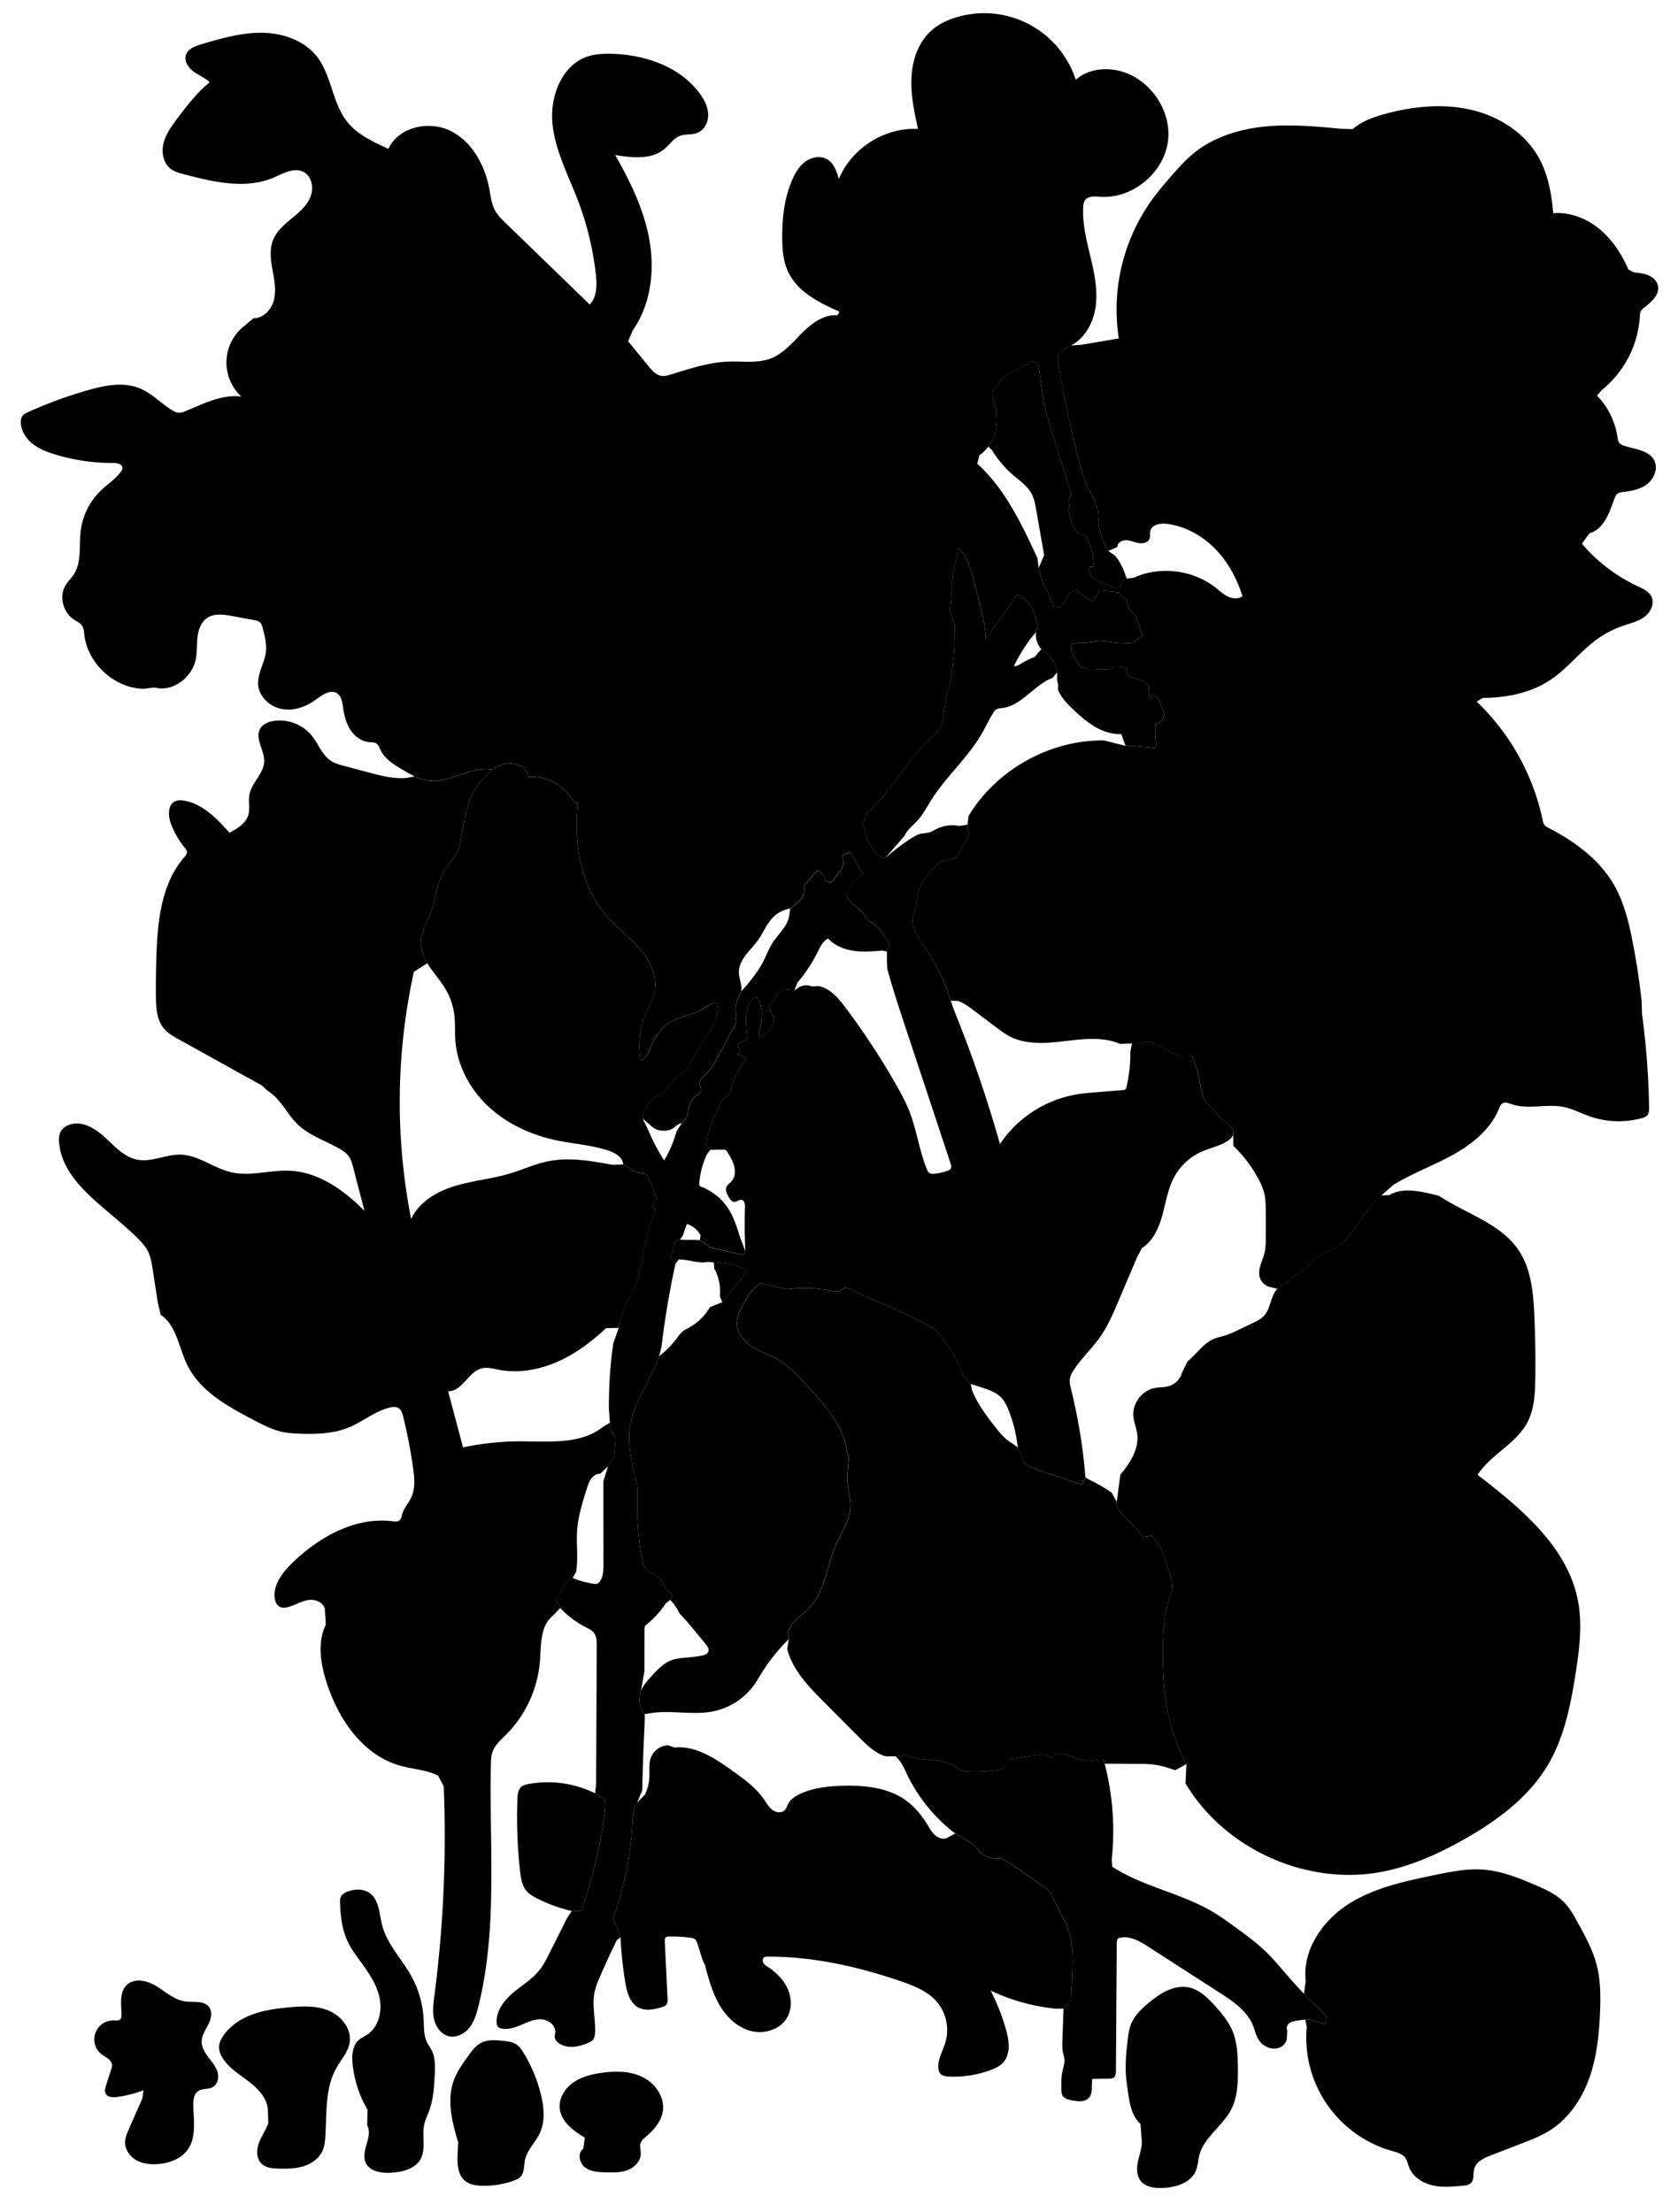 
<svg xmlns="http://www.w3.org/2000/svg" viewBox="0 0 2114 2787" id="illustration" preserveAspectRatio="xMidYMid meet">
    <title>Strychanceæ</title>
    <path data-name="1" data-official="Strychnos Tieute" data-plain="Poisonous Strychnos" data-loc="Java" d="M1325.25,2388.85c-.39-4.36-4.31-7.43-7.9-9.95l-25.84-18.16c-8.52-6-17-12-26.16-17a15,15,0,0,0-3.55-1.57,21,21,0,0,0-5.5-.28c-8.54.07-17.2-3.32-22.9-9.69-1.64-1.82-3-3.87-4.67-5.68-4.06-4.48-9.52-7.39-14.87-10.21l-10.47-6.1a207.53,207.53,0,0,1-64.26-82.24l-4.68-8.31-6-6.68,12.35-1.74c10.56,5.07,22.65,5.43,34.31,6.52s23.94,3.34,32.66,11.15l4.72,2.75a199,199,0,0,0,50.88-2.47c.77-.13,1.76-.55,1.66-1.33l6.25-10.87q19.59-4,39.47-6.3c3.17-.37,6.68-.63,9.27,1.23,1.38,1,2.56,2.58,4.26,2.62l6.23-4.69c13.6-3.05,26.3,9.35,40.24,9.11,6.9-.12,14-3.35,20.46-1l.51,4.4a337.29,337.29,0,0,1,8.84,120.52l.66,9.13c38.94,25.32,86.92,33.32,126.86,57,10,5.95,19.46,12.84,28.88,19.72,13.17,9.62,26.38,19.28,38.09,30.64,9.9,9.6,18.63,20.33,27.69,30.74q19.53,22.44,41.11,43c4.05,3.84,8.52,9,6.8,14.27a4.25,4.25,0,0,1-.76,1.46c-2.11,2.54-6.09.43-9-1.14-8.08-4.36-17.92-3.08-27-1.68-3.27.51-6.68,1.07-9.37,3s-4.35,5.73-2.83,8.67l-.44,10.29c-.37,5.29-4.26,10-9.17,12a20.1,20.1,0,0,1-15.48-.6,24.82,24.82,0,0,1-10.86-9.21c-3.51-5.42-4.76-12-7.17-18-7.47-18.6-25.3-30.6-42.14-41.46q-44.68-28.78-89.35-57.59c-10.81-7-23.09-14.23-35.69-11.65a6.11,6.11,0,0,0-2.74,1.1c-1.56,1.3-1.7,3.6-1.71,5.63L1405.88,2609c0,3.32-.34,7.21-3.14,9-1.57,1-3.54,1.07-5.41,1.09l-21.13.27c-1.6,7.93,1.12,17.28-4.07,23.47s-15.07,5.08-23.08,3.31c-3.7-.82-7.75-1.86-9.94-5-1.78-2.52-1.89-5.8-1.95-8.88-.12-7.55-.23-15.18,1.37-22.56,1-4.76,2.77-9.47,2.51-14.32-.19-3.49-1.41-6.82-2.06-10.24a62.7,62.7,0,0,1-.53-13.7l1.38-40.66,9.65-10.89,1.24-26.25c1.21-25.51,2.09-52.52-10.25-74.87Zm81.65-496.65c-1,6.9,4.18,13,9,18q10.08,10.55,20.17,21.07c1.52,1.59,3.11,3.32,3.42,5.49l11.55-1.72a52.49,52.49,0,0,1,13.74,21.54l3.22,7.65,7.35,25.72a32.26,32.26,0,0,1,1.64,8.66c0,3.93-1.41,7.69-2.66,11.42-8.18,24.42-9.67,50.56-9.45,76.31.38,47,6.68,95.4,29.87,136.32l-1.21,24.39c49.06,82.61,152.18,129.26,246.62,111.57,37.21-7,72.24-22.78,105.15-41.48,40.85-23.22,80.11-52.2,104.28-92.49,21.05-35.09,29.21-76.25,35.52-116.67,4.74-30.33,8.62-61.44,2.74-91.57-13.24-67.77-71.69-115.93-126.33-158.14,16.54-25.53,48.22-38.94,62.55-65.77,9-16.84,9.87-36.7,10.14-55.79q.58-39.91-1.24-79.83c-1.29-28.39-4-58.21-19.89-81.76-22.88-33.86-66.28-45.78-100.27-68.45l-14.48-3.52c-16-3.3-33.85-5.8-47.93,2.59l-10.21.47c-24.28,19-33.77,54.29-61.34,68.08-5.78,2.89-12.13,4.67-17.49,8.27-5,3.33-8.82,8-13.14,12.17a73.34,73.34,0,0,1-18.34,12.84l-9.15,9.34a22.7,22.7,0,0,0-11.53,6.77c-8.64,9.47-8.13,24.82-16.83,34.23-3.83,4.14-9,6.67-14.12,9.1l-19.29,9.25a111.73,111.73,0,0,1-15.51,6.49c-4.48,1.36-9.13,2.17-13.48,3.91-13.82,5.53-22.23,19.38-33.88,28.65l-7.06,14.39a24.29,24.29,0,0,1-15.64,16.53c-6.12,2-12.78,1.46-19.09,2.75-15.73,3.21-27.75,19.21-26.48,35.2.61,7.64,3.83,14.84,4.84,22.43,2.54,18.92-8.76,36.84-21.19,51.33ZM992,1624.46a162.34,162.34,0,0,1,55.39,2,22.25,22.25,0,0,0,7,.76c3.15-.35,5.94-2.11,8.61-3.82l3.36-1.78c16.26,9.6,34.09,16.14,51.46,23.55a537.41,537.41,0,0,1,56.35,28l6,3.87a241.9,241.9,0,0,1,27.83,42.86c2,3.85,3.85,7.85,4.32,12.15l10.59,11.66,13.43,4.35c9.08,2.94,18.56,6.13,25.13,13,4.35,4.57,7.08,10.44,9.4,16.31a174.09,174.09,0,0,1,11.35,46.59l5.93,13.21c.38,3.78,2.94,7.06,6,9.24s6.77,3.41,10.37,4.62l58.22,19.53,4.72-9.23a697.53,697.53,0,0,0-18.14-111.23c-1.05-4.22-2.14-8.56-1.47-12.86.59-3.83,2.54-7.31,4.63-10.58,10-15.55,23.94-28.21,34.42-43.44,9-13.1,15.32-27.85,21.56-42.5l24.12-56.65,6.08-11.46c14-8.94,21.23-25.28,25.65-41.25s6.84-32.73,14.51-47.41a73.51,73.51,0,0,1,34.55-32.64c11-5,23.21-7.22,33.3-13.78,3-2,6-4.59,6.85-8.13,1.43-6.11-4-11.58-9.2-15.09l-7.13-6c-4.66-8.23-13.6-13.25-18.71-21.22-5-7.75-5.75-17.34-7.41-26.4a125,125,0,0,0-9.85-30.68,35.24,35.24,0,0,1-15.43.24l-9.85-3.42a105.67,105.67,0,0,0-22.06-11.87c-3.36-1.33-6.89-2.49-10.5-2.43-5.82.1-11.55,3.37-17.22,2l-2.09,10.76a189,189,0,0,1-5.12,45.19,4.17,4.17,0,0,1-1,2.11,4.23,4.23,0,0,1-2.66.85l-34.42,2.82c-8.54.7-17.1,1.4-25.54,2.86a145.73,145.73,0,0,0-95.53,62.4,1614.1,1614.1,0,0,0-58.07-169.14l-4-11.59A239.53,239.53,0,0,0,1166,1195c-8.46-12.23-18.6-25.74-15.81-40.35.69-3.66,2.19-7.12,3.14-10.73,1.4-5.38,1.55-11,2.73-16.46,3.63-16.76,16.41-29.79,28.63-41.83l19.51-4.54a270.49,270.49,0,0,0,16.14-28.22c.66-1.34,1.31-2.93.63-4.26a17.7,17.7,0,0,0-1.41-1.75c-1.5-2.16-.14-5.15-.67-7.73l-10.39,1.53a45.16,45.16,0,0,0-28.85,3.91c-3,1.5-5.82,3.34-9,4.27-3.41,1-7,.87-10.52,1.65-4.39,1-8.35,3.35-12.14,5.78a250.6,250.6,0,0,0-32.6,24.87l-8-2.3a2.06,2.06,0,0,1-1.47-.94c-6.06-7.16-11.52-15.05-14.31-24-1.64-5.26-2.33-10.81-4.36-15.94l4.28-12.75c29.84-25.74,47.95-62.61,76.07-90.22,7.4-7.26,15.76-14.3,19.23-24.07,1.88-5.34,2.14-11.08,2.82-16.7,1.42-11.63,4.69-22.94,7.11-34.4,5-23.83,6.37-48.32,6-72.68l-6-16.53,2.71-33.07c.44-5.44.89-10.89,1.77-16.27,1.67-10.11,4.87-20,5.93-30.15l5,3.8c8.61,12.78,12.57,28.05,16.38,43l4.56,17.83c4.17,16.35,8.37,32.85,9,49.71L1275.41,758l5.27-8c.77-.92,2.26-.5,3.32,0,6.83,3.55,12.2,9.54,15.86,16.31s5.71,14.29,7,21.88l-1.59,8.3a27.1,27.1,0,0,0,6.62,21.36c3.41,3.79,7.84,6.54,11.39,10.22a30.63,30.63,0,0,1,8.41,19.14c.31,5-.59,10.32,1.47,14.91l-.28,7c4.44,10.47,12.71,18.79,21,26.54s16.8,15.09,26.59,20.64,20.93,9.16,32.16,8.6l5.31,14.85a85.23,85.23,0,0,1,14.8.6l22.3,2.2,1.34-2.86-1.05-19.86.14-7.65a11.88,11.88,0,0,0,11-11.62A20.46,20.46,0,0,0,1465,894a97.33,97.33,0,0,0-8.67-17.91l-5.8,5.69a31.58,31.58,0,0,1-3.4-14.14,9.86,9.86,0,0,0-.47-3.91,7.53,7.53,0,0,0-2.84-3,34.21,34.21,0,0,0-9.14-4.48c-3.74-1.18-7.75-1.74-11.07-3.82s-5.75-6.39-4.09-9.94a23.62,23.62,0,0,0-14.68-2.62l-7.3,3.92q-13.07-.63-26.15-.76l-9-2.17a27.08,27.08,0,0,1-4.78-6.15l-4.24-6.7a20.64,20.64,0,0,1-2.85-5.76c-.85-3.4,0-7.26-1.78-10.27l8.16-1.9c3.46-.75,7-.34,10.58-.49,7.13-.29,14.2-2.84,21.25-1.74l8.62.73a151.15,151.15,0,0,0,25.32,1.8,13.39,13.39,0,0,0,4-.47c2.24-.74,4-2.53,5.79-4a25.37,25.37,0,0,1,7.27-4.11l-2.41-5.11a92.29,92.29,0,0,0-6.62-20.84l-7.79-7.81-3-9.95a8.49,8.49,0,0,0-1.33-3c-1.78-2.23-5.49-2.4-6.87-4.9-.54-1-.64-2.19-1.4-3a4.78,4.78,0,0,0-3-1.08l-5.63-.58c-4.47-.46-8.94-.93-13.41-1.35a6,6,0,0,0-2.92.22c-3.1,1.32-2.14,6.44-4.74,8.58l-5.18,4.65a86.21,86.21,0,0,1-18-12.71,6,6,0,0,0-2.4-1.59,4.66,4.66,0,0,0-2.92.44c-8.45,3.75-9.42,16.14-17.15,21.22l-8.28-1a141.12,141.12,0,0,0-6.29-17.26c-1.3-2.77-2.77-5.45-4.1-8.2a94.66,94.66,0,0,1-7.78-23.15L1307,703.26c-19.92-43-40.71-87.2-75.79-119l2.71-10.63c9.81-6.82,16.69-17.47,19.78-29s2.52-23.91-.71-35.41c-1.69-6-4-12.64-1-18.07,1.77-3.19,5.2-5.41,6.24-8.91l6-6.08a138.29,138.29,0,0,1,29.84-16.76l5.17-3.8c2.58-1.11,5.67.41,7.27,2.71s2,5.18,2.46,7.95l2.9,19.48c1.41,9.43,2.81,18.86,4.89,28.17,2.36,10.55,5.57,20.89,8.78,31.21q11.52,37.08,23.05,74.14a9.63,9.63,0,0,1,.64,3.88c-.17,1.53-1,2.87-1.61,4.29a11.16,11.16,0,0,0,.08,8.29l-.92,7.47a55.25,55.25,0,0,0,5,19.59c2.16,4.65,5.45,9.36,10.43,10.62,1.64.42,3.41.45,4.88,1.28,2.08,1.18,3,3.63,3.79,5.89,3.73,10.84,7.51,22.05,6.68,33.49l-4.55.38c-1.82,4.24,0,9.34,3.24,12.64s7.58,5.21,11.82,7l10.05,4.31c3.28,1.4,6.8,2.84,10.31,2.22a5,5,0,0,0,2.25-.93c1.09-.9,1.47-2.38,2-3.69a13.05,13.05,0,0,1,6.79-6.9l-2.2-6.21a77.72,77.72,0,0,0-12.22-22.62l-8.72-6a89,89,0,0,1-12.27-36.66c-.68-6.51-.64-13.13-2.14-19.5l-7.44-17.5c-2.78-2.67-4.32-6.36-5.69-10-8-21-13-43.09-17.95-65L1344.4,517c-.89-4-1.79-7.92-2.65-11.89q-5-23.16-8.41-46.63c-.8-5.55-1.19-12.09,3-15.83l12.69-7.2c18.57-9.45,29.16-30.35,31.54-51.05s-2.17-41.53-7-61.8-10-40.85-8.91-61.66c.16-3,.5-6.09,2.19-8.55,3.89-5.65,12.22-4.92,19.07-4.44,40.68,2.85,80.62-30.08,85.57-70.56s-25.87-82.07-66-89.1c-17.58-3.08-37,.31-50.2,12.32a121.27,121.27,0,0,0-149.36-79.13c-12.25,3.57-24.11,9.21-33.48,17.88-15.93,14.75-23.21,37-24.2,58.68s3.64,43.19,8.24,64.4c-41.84-2.16-83.67,24.28-99.66,63-2.71-9.28-6-19.38-14.24-24.46s-19.55-3.31-27.52,2.31-13.14,14.39-17,23.34c-9.94,22.9-12.81,48.3-12.63,73.27.1,14.41,1.26,29.19,7.32,42.26,11.79,25.47,39.19,39.27,64.88,50.57l-2.51,4.49c-17.07-1.33-32.41,10.05-44.51,22.15s-23.49,26-39.44,32.22c-16.69,6.49-35.33,3.37-53.23,4-25.16.83-49.37,9.14-73.46,16.44-3.43,1-7,2.07-10.52,1.69-7-.74-12.28-6.64-16.77-12.12l-25.86-31.62,6-14.11c22.41-32,27.55-73.76,21-112.26S794.34,229.24,775,195.32c21.4,3.49,45.87,6.19,62.39-7.84,6.39-5.42,11.19-13.13,19-16.17,7-2.74,15.16-1.12,22.16-3.88,9-3.54,14-13.83,13.64-23.46s-5.06-18.62-10.79-26.37c-25-33.87-69.21-48.84-111.31-49.83-10-.24-20.11.23-29.58,3.34-32.65,10.74-47.82,50.16-44.53,84.37S716,220.86,728.26,253a378.59,378.59,0,0,1,22.34,92.2c1.51,13.45,1.73,28.71-7.56,38.56L637.61,281.6c-5.31-5.14-10.71-10.4-14.18-16.93-4.33-8.17-5.29-17.62-7-26.7-5.58-29.83-21.6-59.48-48.75-73s-65.75-5.05-78.34,22.55c-19.31-8.71-39.4-18-52.43-34.73C418.43,129,417.77,95,399.25,71.3c-16-20.51-43.23-29.73-69.27-30s-51.46,7.13-76.42,14.52c-7.84,2.33-16.79,5.68-19.3,13.47s3,16,9.56,20.8,14.49,7.84,20.37,13.49c-16,13.17-28.85,29.69-41.25,46.3-7.09,9.5-14.24,19.41-17,30.94s-.12,25.17,9.42,32.2c4.63,3.4,10.33,4.94,15.88,6.4,37.33,9.85,78,19.5,113.5,4.34,12-5.14,25.42-13.1,37.2-7.37,10.87,5.29,13.68,20.43,9.19,31.67S377,267.45,367.63,275.15s-19,15.88-23.54,27.1c-4.73,11.75-3.06,25-.84,37.46s4.92,25.31,2,37.64-13.27,24-25.92,23.6L303.93,414a58.43,58.43,0,0,0,.13,85.7c-24.09-3.08-47.2,8.7-69.6,18.07-3,1.24-6.09,2.47-9.31,2.28s-6.25-1.82-9-3.56c-13.8-8.69-25.31-21.2-40.42-27.34-20.28-8.25-43.31-3.65-64.37,2.32a545,545,0,0,0-75.95,27.77c-2.81,1.28-5.76,2.69-7.46,5.27a13,13,0,0,0-1.74,7.3c.09,10.6,6.3,20.45,14.54,27.11s18.36,10.54,28.49,13.65a243.49,243.49,0,0,0,73.32,10.71c5,0,11.89,1.48,11.71,6.51a8.35,8.35,0,0,1-1.87,4.35c-6.64,9.38-16.68,15.68-25,23.59a85.29,85.29,0,0,0-25.78,51.56c-2.16,18.58,1.47,39.09-8.82,54.71-3.07,4.66-7.22,8.54-10.12,13.31-8.58,14.11-3.24,34.54,10.65,43.48,3.54,2.28,7.65,4,10,7.51,2.26,3.32,2.48,7.56,2.94,11.54,4.22,36.43,37.81,67.13,74.48,68.08l13.93-1.66c22.85,6.2,47.58-12.72,52.05-36,1.75-9.1,1-18.49,2.12-27.69s4.49-18.84,12.18-24c9-6,20.86-4.31,31.49-2.35l27.35,5.05c2.62.48,5.37,1,7.4,2.76,2.37,2,3.25,5.26,4,8.28,2.44,9.7,4.89,19.67,3.65,29.58-1.75,13.88-10.63,26.62-9.71,40.57,1,15.14,14.27,27.71,29.14,30.73s30.52-2.19,42.78-11.11c8.38-6.09,19.14-14.23,27.7-8.41,5.29,3.59,6.35,10.79,7.26,17.11,1.42,9.87,3.71,19.84,9,28.28s14.05,15.22,24,16c3.11.25,6.48,0,9.09,1.69s3.7,5,5,7.84c5.33,11.42,16.71,18.57,27.53,25,10.62,6.33,21.7,12.75,34,14.1,26.8,2.94,52.25-18.73,78.82-14.11l9.68-5.29c7.16-2.28,15-3.33,22.17-1.14s13.55,8.15,14.54,15.6a60,60,0,0,1,48.48,19.89c3.87,4.4,7.11,9.4,11.49,13.3l2.33-.73c-2.59,25.14-2.19,50.75,3.31,75.42s16.23,48.4,32.78,67.5c12.94,14.93,29.13,26.78,42,41.76s22.5,34.81,18.38,54.12c-2,9.23-6.89,17.51-10.61,26.19A105.86,105.86,0,0,0,807,1335l.47,1.11c4.39-1.93,7.45-6,9.56-10.35s3.48-9,5.67-13.21a76.27,76.27,0,0,1,4.9-7.89c2.89-4.25,5.81-8.54,9.6-12,12.77-11.67,32.49-11.68,47.1-21,3-1.9,5.78-4.2,9-5.79s7-2.46,10.32-1.27l1.17,5.86a72.63,72.63,0,0,1-8.35,25.3l-4,5.25c-5.39,8.78-10.67,17.63-16,26.47l-4.28,7.19-6.47,12.35c-3,3.64-8,5-11.62,8a30.61,30.61,0,0,0-3.63,3.92l-10.67,13a8.44,8.44,0,0,0-1.7,2.7l-3.89,3.56a29.3,29.3,0,0,0-14.23,8.79,58.37,58.37,0,0,0-7.22,11.2c-1.85,3.42-3.76,7.11-3.36,11l9.55,8.27c2.78,2.43,5.65,4.92,9.15,6.11a25,25,0,0,0,8.19,1,21.69,21.69,0,0,0,8.67-1.27c4.93-2.11,8.42-7.48,13.76-8l7.31-9.52c1.31-9.56,3.38-20.34,11.53-25.5,1.53-1,3.27-1.74,4.32-3.21,2.75-3.85-1-9.2-.08-13.85.53-2.81,2.66-5,4.68-7a88,88,0,0,0,11.14-12.88c1.6-2.39,3-4.93,4.35-7.46l24.58-45.25c.86-1.59,1.69-3.67.54-5.06l.55-5.92a32.23,32.23,0,0,1,1.75-20.88c1.45-3.28,3.47-6.35,4.28-9.84,1.76-7.56-2.44-15.2-2.77-23-.33-8,3.46-15.57,8.23-22s10.58-12,15.24-18.43c7.48-10.37,12-23.05,21.56-31.55a37.57,37.57,0,0,1,19.42-9.06l8.93-7.07a23.79,23.79,0,0,0,9.25-18.94,10.13,10.13,0,0,1,.28-3.52,8.21,8.21,0,0,1,1.77-2.61l13-14.75c.6-.68,1.35-1.42,2.25-1.29a2.61,2.61,0,0,1,1.12.55,20.32,20.32,0,0,1,7.73,11.48l3.27,3a6.87,6.87,0,0,0,5.56-1.52,20.9,20.9,0,0,0,3.91-4.47l4.61-6.45c3.13-4.38,6.42-9.42,5.41-14.7a36.67,36.67,0,0,1-1-4.22,3.63,3.63,0,0,1,1.76-3.65l7.35-3.31c7.09,8.09,9.67,19.37,16.72,27.5a53.52,53.52,0,0,0-19.84,24.38,6.46,6.46,0,0,0-.64,2.87,5.79,5.79,0,0,0,.68,2.08c5,10.15,17.41,14.83,22.94,24.71l4.65,5.35,5.74,4a38.3,38.3,0,0,1,6.67,5.49,65.43,65.43,0,0,1,4.75,6.75c3.11,4.53,7.18,8.78,8,14.21l-2.83,7.9v12.65l.47,9.36c6.74,24.93,14.87,49.46,23,74l20.08,60.6,18.2,54.9,18.41,55.55c.7,2.12,1.39,4.53.32,6.49-.9,1.64-2.75,2.46-4.51,3.09a64.83,64.83,0,0,1-16.74,3.6,9.07,9.07,0,0,1-5.22-.68c-1.85-1-2.82-3.09-3.63-5-9.58-23.13-12.65-48.5-21.63-71.86-4.61-12-10.73-23.31-17.06-34.46a902.65,902.65,0,0,0-64.41-98c-8.77-11.62-19.1-23.83-33.42-26.45l-8.39.49a18.91,18.91,0,0,0-18.59,2.5,8.27,8.27,0,0,1-3.4,2.05,7.81,7.81,0,0,1-3-.27c-6.26-1.28-13.46-.08-17.68,4.73-2.51,2.87-3.71,6.67-6.09,9.66-1.69,2.12-4,3.87-4.93,6.42s.61,6.24,3.31,6a6.58,6.58,0,0,0,3.25,7.36l-1.74,8.35a30.05,30.05,0,0,1-12.44,15.93c-2,1.26-5.41,1.77-6-.5a4.18,4.18,0,0,1,.15-2c2-8.11,4.14-16.27,4.25-24.62s-2.05-17.05-7.69-23.2c-7.71,5.26-11.42,14.85-12.25,24.14s.76,18.6,1.38,27.9a2.94,2.94,0,0,1-.33,2,3.06,3.06,0,0,1-1.28.86L929.23,1315l3.61,11.29-4.84,1.92a27.15,27.15,0,0,1,12.46,5.38l-7.56,11a72.06,72.06,0,0,0-12,30.49l-3.89,5.06c-4.44,1.77-7,6.34-9.2,10.59-8.65,16.7-17.28,34.2-17.83,53l4.82,5.08,15.55-.27a5.82,5.82,0,0,1,6.47,3.74c3.45,5.73,6.95,11.59,8.37,18.12s.41,14-4.23,18.79c-1.9,2-4.39,3.5-5.59,6-2,4.14.33,9,2.64,13,1.63,2.81,3.79,6,7,6.11,3.42.14,6.53-3.27,9.8-2.28s3.79,5.36,3.69,8.8q-.86,28,.51,56.06l-3.35,4.52-40.16-9.57-13.83-9.34q-9-.45-18-.17l-7.14-.51c-3.64.24-6.27,3.68-7.38,7.14s-1.21,7.21-2.47,10.62c-.76,2.07-2,4.22-1.33,6.33l9.65,1.13c12.24-.4,24.41,5.36,36.42,3l7.7.53c4.68.25,9.37.51,14,1.16a82.53,82.53,0,0,1,27.39,8.92l-.12,2.87q-15.5,18.45-30.5,37.3L894.4,1647a68.28,68.28,0,0,1-26.19,25.73c-3,1.66-6.21,3.11-8.82,5.37a42.22,42.22,0,0,0-5.92,7.06,124.8,124.8,0,0,1-23.05,23.72l-4.13,11-17.67,35.72c-6.06,12.25-12.19,24.71-14.58,38.17a101.09,101.09,0,0,0-1.28,19.59,172.12,172.12,0,0,0,5.54,39.93c1.3,5,2.81,9.86,3.65,14.91,1.33,8,1,16.14.87,24.24a378.06,378.06,0,0,0,5.66,70.21l2.32,9.89a32.68,32.68,0,0,0,9.72,9.38c4,2.52,8.79,4.3,11.58,8.15a33.16,33.16,0,0,1,2.49,4.53,41.53,41.53,0,0,0,12.81,14.86l-3,6.37a66.2,66.2,0,0,1,11.68,17.11l8.61,9.22q12.07,14.55,24.13,29.11c2.27,2.74,4.69,6.16,3.59,9.54-1.17,3.6-5.53,4.85-9.26,5.47q-8.37,1.38-16.83,2.15c-6.57.59-13.25.92-19.48,3.1-10.77,3.76-18.9,12.53-26.57,21-5,5.55-10.16,11.28-12.83,18.27a30.67,30.67,0,0,0,1.79,25.4,6.17,6.17,0,0,0,3.08,3.14,7.05,7.05,0,0,0,3.67-.12c27.22-5.53,55.84,2.6,83-3a84.46,84.46,0,0,0,51.45-33.78c3-4.31,5.64-8.89,8.4-13.37a231.87,231.87,0,0,1,34.79-43.67l-.35-9.9c4-13,17.34-20.26,26.7-30.11,19.44-20.43,21.24-51.46,32.36-77.37,7.23-16.87,18.86-32.81,19-51.16.06-7.75-2-15.35-3-23-1.6-12.82-.17-25.8,1.27-38.63l-2.17-4.11c-1.84-16-8.6-31.09-17.4-44.56s-19.6-25.49-30.36-37.45c-12.42-13.79-25.13-27.83-41.27-37-9.94-5.63-21-9.25-30.65-15.27s-18.37-15.35-19.46-26.72c-1-10.32,4.32-20.08,9.47-29.08,5.37-9.37,11.24-19.24,20.85-24.18Z"></path>
    <path data-name="1a" data-official="" data-plain="Root" data-loc="" d="M772.47,2417a428.69,428.69,0,0,0,24.3-118.86c.56-9.37,1-19.3,6.15-27.13l9.52-9.65a57.52,57.52,0,0,0,5.67-22.31c.37-8-.91-16.29,1.7-23.86a24.82,24.82,0,0,1,21.48-16.26l8.47,2.93c26.71-2.64,51.19,13.72,73,29.33,14.61,10.44,29.52,21.18,39.73,36,3.15,4.56,5.91,9.56,10.29,13s11.09,4.63,15.34,1.07a8.65,8.65,0,0,0,1.43-1.53c1.26-1.7,1.87-3.79,2.77-5.71,3.28-7,10.31-11.43,17.39-14.51,16.33-7.12,34.44-9,52.25-9.48,27.78-.74,57.23,2.33,79.68,18.72,11.08,8.09,19.83,19,27,30.74,2.74,4.46,5.32,9.13,9.21,12.64s9.45,5.67,14.42,4l11.09-5.82,10.47,6.1c5.35,2.82,10.81,5.73,14.87,10.21,1.65,1.81,3,3.86,4.67,5.68,5.7,6.37,14.36,9.76,22.9,9.69a21,21,0,0,1,5.5.28,15,15,0,0,1,3.55,1.57c9.11,5,17.64,11,26.16,17l25.84,18.16c3.59,2.52,7.51,5.59,7.9,9.95l15.22,30c12.34,22.35,11.46,49.36,10.25,74.87l-1.24,26.25-9.65,10.89-9.27,0a245.59,245.59,0,0,1-82.45-22.9,276.45,276.45,0,0,1,19.22,48.75c4.08,14.14,6.4,31.17-3.54,42-4.24,4.64-10.16,7.37-16.06,9.55a131.7,131.7,0,0,1-52.91,8c-3.51-.2-7.32-.68-9.79-3.18-2-2-2.66-4.86-2.85-7.63-.78-11.46,6-21.92,9.13-33a55.2,55.2,0,0,0-11.5-50.87c-11.56-13.06-28.56-19.73-45.06-25.38-54-18.49-110.51-31.1-167.59-31a7.77,7.77,0,0,0-4.3.85c-2.24,1.46-2.36,4.89-1,7.19s3.73,3.79,6,5.27c10.35,6.89,19.52,16,24.56,27.4s5.47,25.13-.65,35.95c-8.66,15.32-29,21.51-46,17s-30.65-17.73-39.47-33-13.49-32.45-18-49.44l-3.35-7.53-6-19.22c-.76-2.43-1.63-5-3.66-6.52a11.78,11.78,0,0,0-5.66-1.76A175.22,175.22,0,0,0,843,2440c-1.62,0-3.43.19-4.5,1.4s-1,2.89-1,4.45q1.76,36.11,3.5,72.22c.14,2.9.16,6.15-1.83,8.26a10.69,10.69,0,0,1-4.82,2.48c-9.81,3-20.89,5.45-30,.66-11-5.79-14.6-19.56-16.62-31.82a497.2,497.2,0,0,1-6-57Zm-40.21-9.12a624.38,624.38,0,0,0,30.21-128.06c.72-5.73.58-13-4.64-15.45l-8.11-4.82a134.84,134.84,0,0,0-83.56-11.78c-3.4.62-6.94,1.45-9.53,3.75-4,3.58-4.56,9.57-4.77,15a618.91,618.91,0,0,0,3.29,90.81c1,9,2.44,18.59,8.37,25.46,3.58,4.15,8.49,6.91,13.39,9.38a195.92,195.92,0,0,0,43.36,15.72Z"></path>
    <path data-name="1b" data-official="" data-plain="Section of Fruit" data-loc="" d="M1645,2495.77c-4.36-38.32,20.7-75.17,53.07-96.12s71.1-29.17,108.86-37c20.5-4.26,41.34-8.53,62.22-6.91,22.56,1.75,44,10.3,64.79,19.23,13.07,5.61,26.39,11.64,36.38,21.76,7.5,7.59,12.71,17.09,17.83,26.45,9.18,16.8,18.44,33.81,23.3,52.33,5.13,19.58,5.15,40.12,4.28,60.34-1.19,27.62-4,55.48-13.17,81.58s-25.09,50.5-48.19,65.69c-11.86,7.8-25.23,13-38.48,18.07l-37.48,14.46c-8.79,3.39-18.68,7.95-21.14,17-1.67,6.17.28,13.91-4.44,18.22-2.52,2.29-6.17,2.73-9.56,3.06-12.85,1.25-26,2.49-38.56-.41s-24.76-10.71-29.48-22.73c-1.61-4.1-2.36-8.64-5-12.16-3.84-5.09-10.59-6.76-16.72-8.5A148.49,148.49,0,0,1,1646.26,2554l-1.77-9.22c5.75-.31,11.42.22,16.42,2.92,2.91,1.57,6.89,3.68,9,1.14a4.25,4.25,0,0,0,.76-1.46c1.72-5.31-2.75-10.43-6.8-14.27q-10.77-10.24-21.06-21Z"></path>
    <path data-name="1c" data-official="" data-plain="Seed" data-loc="" d="M1436.86,2676.35c-13.68-13-14.28-31.41-17.14-50.07s-1.31-37.68,1-56.41c.87-7,1.88-14.19,4.69-20.71,4.3-10,12.45-17.73,20.72-24.77,14.67-12.49,33.09-24.32,51.91-20.21,13,2.84,23.11,12.7,32.06,22.51,9.19,10.07,18.1,20.79,23.14,33.46,5.46,13.73,6,28.86,6.27,43.63.3,18.77,0,38.42-8.85,55-11,20.6-34,34.32-39.78,56.94-1.63,6.4-1.74,13.21-4.26,19.33-6.28,15.24-24.94,21-41.41,21.77-10.45.49-22.38-1-28.59-9.41-5.52-7.49-4.54-17.86-2.3-26.89s5.51-18.28,3.73-27.41Z"></path>
    <path data-name="2" data-official="Fagræa littoralis" data-plain="Indian Fagræa" data-loc="E. Indies" d="M1115.32,1081.12l-8-2.3a2.06,2.06,0,0,1-1.47-.94c-6.06-7.16-11.52-15.05-14.31-24-1.64-5.26-2.33-10.81-4.36-15.94l4.28-12.75c29.84-25.74,47.95-62.61,76.07-90.22,7.4-7.26,15.76-14.3,19.23-24.07,1.88-5.34,2.14-11.08,2.82-16.7,1.42-11.63,4.69-22.94,7.11-34.4,5-23.83,6.37-48.32,6-72.68l-6-16.53,2.71-33.07c.44-5.44.89-10.89,1.77-16.27,1.67-10.11,4.87-20,5.93-30.15l5,3.8c8.61,12.78,12.57,28.05,16.38,43l4.56,17.83c4.17,16.35,8.37,32.85,9,49.71L1275.41,758l5.27-8c.77-.92,2.26-.5,3.32,0,6.83,3.55,12.2,9.54,15.86,16.31s5.71,14.29,7,21.88l-1.59,8.3-6,7a232.09,232.09,0,0,0-22,35.89c4.18.14,7.9-2.4,11.48-4.57a78.37,78.37,0,0,1,14.76-7l8.4-10c3.41,3.79,7.84,6.54,11.39,10.22a30.63,30.63,0,0,1,8.41,19.14l-5.57,6.88c-23.59,9-39.2,35.61-64.29,38.18-2.07.21-4.22.26-6.07,1.21-2,1-3.41,3-4.63,5-5.25,8.36-9.35,17.38-14.28,25.93-17.37,30.15-44.47,53.59-63.15,82.94-5.89,9.25-11,19.13-18.4,27.19-5.57,6-12.52,11.18-15.84,18.69ZM910,1640.78q15-18.84,30.5-37.3l.12-2.87a82.53,82.53,0,0,0-27.39-8.92c-4.64-.65-9.33-.91-14-1.16l.54,7.71a58.64,58.64,0,0,1,7.09,34.84Zm94.7-402.78a187.28,187.28,0,0,0,25.08-37.81c3.37-6.75,6.79-14.19,13.49-17.67,8.21,9,20.18,13.73,32.2,15.48s24.26.71,36.36-.32l5.63,1.18,2.83-7.9c-.82-5.43-4.89-9.68-8-14.21a65.43,65.43,0,0,0-4.75-6.75,38.3,38.3,0,0,0-6.67-5.49l-5.74-4-4.65-5.35c-5.53-9.88-17.93-14.56-22.94-24.71a5.79,5.79,0,0,1-.68-2.08,6.46,6.46,0,0,1,.64-2.87,53.52,53.52,0,0,1,19.84-24.38c-7-8.13-9.63-19.41-16.72-27.5l-7.35,3.31a3.63,3.63,0,0,0-1.76,3.65,36.67,36.67,0,0,0,1,4.22c1,5.28-2.28,10.32-5.41,14.7l-4.61,6.45a20.9,20.9,0,0,1-3.91,4.47,6.87,6.87,0,0,1-5.56,1.52l-3.27-3a20.32,20.32,0,0,0-7.73-11.48,2.61,2.61,0,0,0-1.12-.55c-.9-.13-1.65.61-2.25,1.29l-13,14.75a8.21,8.21,0,0,0-1.77,2.61,10.13,10.13,0,0,0-.28,3.52,23.79,23.79,0,0,1-9.25,18.94l-8.93,7.07-1.11,8.31c-1.8,13.39-13.4,22.92-20.76,34.24-5.09,7.85-8.23,16.79-12.6,25.06-5.56,10.51-13.06,19.85-20.51,29.11l-6.7,7.24c-.81,3.49-2.83,6.56-4.28,9.84a32.23,32.23,0,0,0-1.75,20.88l-.55,5.92c1.15,1.39.32,3.47-.54,5.06l-24.58,45.25c-1.37,2.53-2.75,5.07-4.35,7.46a88,88,0,0,1-11.14,12.88c-2,2-4.15,4.22-4.68,7-.87,4.65,2.83,10,.08,13.85-1.05,1.47-2.79,2.24-4.32,3.21-8.15,5.16-10.22,15.94-11.53,25.5l-7.31,9.52-6.52,10.24a147.3,147.3,0,0,1-15.58,36.58,273.06,273.06,0,0,1-20.47-39.31l-6.75-13.66c-.4-3.87,1.51-7.56,3.36-11a58.37,58.37,0,0,1,7.22-11.2,29.3,29.3,0,0,1,14.23-8.79l3.89-3.56a8.44,8.44,0,0,1,1.7-2.7l10.67-13a30.61,30.61,0,0,1,3.63-3.92c3.6-3.06,8.6-4.37,11.62-8l6.47-12.35,4.28-7.19c5.28-8.84,10.56-17.69,16-26.47l4-5.25a72.63,72.63,0,0,0,8.35-25.3l-1.17-5.86c-3.36-1.19-7.13-.33-10.32,1.27s-6,3.89-9,5.79c-14.61,9.27-34.33,9.28-47.1,21-3.79,3.46-6.71,7.75-9.6,12a76.27,76.27,0,0,0-4.9,7.89c-2.19,4.26-3.56,8.91-5.67,13.21s-5.17,8.42-9.56,10.35L807,1335a105.86,105.86,0,0,1,7.08-58.7c3.72-8.68,8.64-17,10.61-26.19,4.12-19.31-5.5-39.14-18.38-54.12s-29.07-26.83-42-41.76c-16.55-19.1-27.29-42.84-32.78-67.5s-5.9-50.28-3.31-75.42l-2.33.73c-4.38-3.9-7.62-8.9-11.49-13.3a60,60,0,0,0-48.48-19.89c-1-7.45-7.35-13.42-14.54-15.6s-15-1.14-22.17,1.14l-9.68,5.29-7.81,8.65c-6.66,7-13,14.53-17.22,23.25-3.66,7.58-5.6,15.86-7.51,24.06-2.12,9.08-4.24,18.17-5.64,27.38-.88,5.82-1.49,11.75-3.62,17.24-3.73,9.64-11.7,16.93-17.24,25.65-13.5,21.25-11.82,49.57-25.57,70.66l-2.16,9.14c-5.16,12.21-1.15,26.5,5.62,37.9s16.11,21.1,22.86,32.52a84.76,84.76,0,0,1,11.21,33.38c1.18,10.29.46,20.7,1.17,31,2.22,32,18.53,62.23,42,84s53.79,35.6,85.18,42.23c22,4.63,44.71,6,66,13.11,8.45,2.84,17.86,8.3,18.29,17.2l10.49,7a48.18,48.18,0,0,0,14.14,4.47c1.66.26,3.45.48,4.7,1.61a7.56,7.56,0,0,1,1.56,2.29,146.48,146.48,0,0,1,10.41,26.32l1.45,1.53a27.39,27.39,0,0,1-4.09,5.53c-1.17,1.2-2.59,2.61-2.26,4.26s2.32,2.43,4,2.87l1.12,1c-13,29.06-16.25,61.41-24.65,92.12a53.11,53.11,0,0,1-2.65,7.9,78.19,78.19,0,0,1-4.57,8,116,116,0,0,0-15.22,41l-7,20.25a551.51,551.51,0,0,0-5.37,83.51l1.24,15.67a24.61,24.61,0,0,0,5.45,16.49,7.49,7.49,0,0,1,1.5,2.26,6.67,6.67,0,0,1,.15,2.78l-1.82,20.47a8.5,8.5,0,0,1-.69,3.16c-.69,1.36-2,2.23-3.16,3.26a12.7,12.7,0,0,0-3.84,6.7l-5.86,18.94q0,52.25.08,104.49c0,7.12-.09,14.66-3.81,20.74a8.31,8.31,0,0,1-3.8,3.62,10.18,10.18,0,0,1-5.29.17,113.41,113.41,0,0,1-26-7.31l-8.84,5.42a100.87,100.87,0,0,1-12.65,22.18l6,10.24a115.91,115.91,0,0,0,31.9,24.16c3.86,2,8,3.88,10.62,7.35,3.38,4.47,3.49,10.53,3.47,16.14L751,2247.93l-1.25,11.57,8.11,4.82c5.22,2.46,5.36,9.72,4.64,15.45a624.38,624.38,0,0,1-30.21,128.06l-12,0-6.17,9.46-21.86,43.63c-3.77,7.51-7.57,15.09-12.83,21.65-9.27,11.54-22.42,19.17-33.65,28.81s-21.15,23-20,37.78a7.54,7.54,0,0,0,1.73,4.84,7.18,7.18,0,0,0,3.23,1.63c8.6,2.33,17.66-.78,25.85-4.28s16.63-7.51,25.53-7,18.15,7.56,17.44,16.44c-.16,2-.82,4-.65,6,.28,3.41,2.87,6.2,5.74,8.07,10.5,6.84,24.55,4.22,36.06-.74,2.39-1,4.83-2.21,6.45-4.25,2-2.58,2.44-6.09,2.55-9.39.55-16.71-3.94-33.61-.72-50,1.47-7.51,4.51-14.62,7.59-21.62q9.74-22.15,20.25-44l5-4.19L772.47,2417a428.69,428.69,0,0,0,24.3-118.86c.56-9.37,1-19.3,6.15-27.13l6.18-15.17q.89-41.36,3-82.68l.22-13.79a6.17,6.17,0,0,1-3.08-3.14,30.67,30.67,0,0,1-1.79-25.4l4.47-25.75.06-52.49a7.9,7.9,0,0,1,.45-3.18,8,8,0,0,1,2.54-2.81A119.9,119.9,0,0,0,839,2020l5.4-4.21,3-6.37a41.53,41.53,0,0,1-12.81-14.86,33.16,33.16,0,0,0-2.49-4.53c-2.79-3.85-7.54-5.63-11.58-8.15a32.68,32.68,0,0,1-9.72-9.38l-2.32-9.89a378.06,378.06,0,0,1-5.66-70.21c.1-8.1.46-16.26-.87-24.24-.84-5-2.35-10-3.65-14.91a172.12,172.12,0,0,1-5.54-39.93,101.09,101.09,0,0,1,1.28-19.59c2.39-13.46,8.52-25.92,14.58-38.17l17.67-35.72,4.13-11,3-12.24q6.24-52.39,17.49-104l4.17-5.65-9.65-1.13c-.62-2.11.57-4.26,1.33-6.33,1.26-3.41,1.36-7.15,2.47-10.62s3.74-6.9,7.38-7.14l3.44-4.52,5.08-14.37a.78.78,0,0,1,.35-.49.76.76,0,0,1,.51,0,29.21,29.21,0,0,1,16.63,14.29l-.86,5.72,13.83,9.34,40.16,9.57,3.35-4.52L932.37,1559c-4-12.81-8-25.83-15.44-37a70.5,70.5,0,0,0-32.84-26.43,5.13,5.13,0,0,1-2.77-1.85A4.76,4.76,0,0,1,881,1491a102.4,102.4,0,0,1,9.75-36.76l4.12-5.42-4.82-5.08c.55-18.8,9.18-36.3,17.83-53,2.2-4.25,4.76-8.82,9.2-10.59l3.89-5.06a72.06,72.06,0,0,1,12-30.49l7.56-11a27.15,27.15,0,0,0-12.46-5.38l4.84-1.92L929.23,1315l10.56-4.63a3.06,3.06,0,0,0,1.28-.86,2.94,2.94,0,0,0,.33-2c-.62-9.3-2.21-18.61-1.38-27.9s4.54-18.88,12.25-24.14c5.64,6.15,7.8,14.86,7.69,23.2s-2.26,16.51-4.25,24.62a4.18,4.18,0,0,0-.15,2c.62,2.27,4,1.76,6,.5A30.05,30.05,0,0,0,974,1289.87l1.74-8.35a6.58,6.58,0,0,1-3.25-7.36c-2.7.29-4.25-3.4-3.31-6s3.24-4.3,4.93-6.42c2.38-3,3.58-6.79,6.09-9.66,4.22-4.81,11.42-6,17.68-4.73a7.81,7.81,0,0,0,3,.27Zm490.09,984.71c-23.19-40.92-29.49-89.29-29.87-136.32-.22-25.75,1.27-51.89,9.45-76.31,1.25-3.73,2.67-7.49,2.66-11.42a32.26,32.26,0,0,0-1.64-8.66l-7.35-25.72-3.22-7.65a52.49,52.49,0,0,0-13.74-21.54l-11.55,1.72c-.31-2.17-1.9-3.9-3.42-5.49q-10.08-10.53-20.17-21.07c-4.82-5-10-11.15-9-18l-6.51-11.65a211.6,211.6,0,0,0-28.61-16.49l-4.23-2.66-4.72,9.23-58.22-19.53c-3.6-1.21-7.26-2.45-10.37-4.62s-5.67-5.46-6-9.24l-5.93-13.21-5.49-4.54c-9.73-4.87-16.84-13.64-23.54-22.21-11.21-14.34-22.3-29.12-28.85-46.1l-1.43-7.44-10.59-11.66c-.47-4.3-2.36-8.3-4.32-12.15a241.9,241.9,0,0,0-27.83-42.86l-6-3.87a537.41,537.41,0,0,0-56.35-28c-17.37-7.41-35.2-14-51.46-23.55l-3.36,1.78c-2.67,1.71-5.46,3.47-8.61,3.82a22.25,22.25,0,0,1-7-.76,162.34,162.34,0,0,0-55.39-2l-33.37-7.65c-9.61,4.94-15.48,14.81-20.85,24.18-5.15,9-10.47,18.76-9.47,29.08,1.09,11.37,9.76,20.69,19.46,26.72s20.71,9.64,30.65,15.27c16.14,9.13,28.85,23.17,41.27,37,10.76,12,21.57,24,30.36,37.45s15.56,28.57,17.4,44.56l2.17,4.11c-1.44,12.83-2.87,25.81-1.27,38.63,1,7.7,3,15.3,3,23-.12,18.35-11.75,34.29-19,51.16-11.12,25.91-12.92,56.94-32.36,77.37-9.36,9.85-22.7,17.13-26.7,30.11l.35,9.9-2,12.34c6.74,26.45,26.77,47.12,46,66.46q22.35,22.44,44.71,44.89c9.73,9.79,20.06,19.92,33.29,23.83l12.81.09,12.35-1.74c10.56,5.07,22.65,5.43,34.31,6.52s23.94,3.34,32.66,11.15l4.72,2.75a199,199,0,0,0,50.88-2.47c.77-.13,1.76-.55,1.66-1.33l6.25-10.87q19.59-4,39.47-6.3c3.17-.37,6.68-.63,9.27,1.23,1.38,1,2.56,2.58,4.26,2.62l6.23-4.69c13.6-3.05,26.3,9.35,40.24,9.11,6.9-.12,14-3.35,20.46-1l.51,4.4,7.49-.08,36.77.2a146.28,146.28,0,0,1,17.52.81c9.26,1.18,18.19,4.14,27,7.09Zm-104-1289.78c-68.1-.71-135.35,36.79-170.52,95.11l-1.44,11.07c.53,2.58-.83,5.57.67,7.73a17.7,17.7,0,0,1,1.41,1.75c.68,1.33,0,2.92-.63,4.26a270.49,270.49,0,0,1-16.14,28.22l-19.51,4.54c-12.22,12-25,25.07-28.63,41.83-1.18,5.44-1.33,11.08-2.73,16.46-1,3.61-2.45,7.07-3.14,10.73-2.79,14.61,7.35,28.12,15.81,40.35a239.53,239.53,0,0,1,31.93,65.94l8.61.21c7.37,2.29,13.69,7,19.85,11.66l28.91,21.8c5.37,4.05,10.78,8.12,16.75,11.23,20.94,10.9,46,8.77,69.46,6s48.19-5.86,69.84,3.55l15-.67c5.67,1.34,11.4-1.93,17.22-2,3.61-.06,7.14,1.1,10.5,2.43a105.67,105.67,0,0,1,22.06,11.87l9.85,3.42a35.24,35.24,0,0,0,15.43-.24,125,125,0,0,1,9.85,30.68c1.66,9.06,2.45,18.65,7.41,26.4,5.11,8,14,13,18.71,21.22l7.13,6c5.22,3.51,10.63,9,9.2,15.09l.15,14.25a164.53,164.53,0,0,1,32,42.39,76,76,0,0,1,6.86,16.93c1.85,7.45,1.93,15.2,2,22.88q.09,16.78,0,33.58c0,6.48-.11,13-1.66,19.34-2.47,10-8.68,19.91-6.08,29.9a18.16,18.16,0,0,0,11.53,12.4l10.8,2.59a22.7,22.7,0,0,1,11.53-6.77l9.15-9.34a73.34,73.34,0,0,0,18.34-12.84c4.32-4.14,8.17-8.84,13.14-12.17,5.36-3.6,11.71-5.38,17.49-8.27,27.57-13.79,37.06-49.09,61.34-68.08l15.16-13.4c23.83-14.63,50.38-24.26,74.84-37.81s47.69-32.2,58.2-58.11c1-2.58,2.12-5.42,4.52-6.83,3.36-2,7.55-.26,11.22,1,20.87,7.25,44.17-.79,65.81,3.59,11.32,2.29,21.66,7.87,32.54,11.72a110.59,110.59,0,0,0,65.82,2.32c2.58-.71,5.27-1.61,7-3.65,2.18-2.58,2.26-6.27,2.2-9.64a980.7,980.7,0,0,0-8.87-117.75l-.56-16.9q-4-36.19-10.86-72c-4.94-26-11.16-52.36-24.62-75.2-18.46-31.33-49.15-53.66-81.42-70.4-2.07-1.07-4.22-2.19-5.59-4.07a15.21,15.21,0,0,1-2.13-6A289.38,289.38,0,0,0,1860.35,884l8-4.65c29.63-.15,60-6.1,84.69-22.51,21.78-14.49,37.87-36.21,59.09-51.51a125.36,125.36,0,0,1,32.55-16.85c9.28-3.18,19.17-5.39,27.06-11.23s13.13-16.83,8.77-25.63c-3.27-6.6-10.67-9.86-17.35-13a207.67,207.67,0,0,1-70.23-53.55l9.6-13.19c17.79-4.83,24.89-25.56,31.16-42.9,1-2.75,2.17-5.65,4.6-7.28,2-1.31,4.44-1.56,6.8-1.82,10.84-1.17,22.05-3.53,30.55-10.36s13.37-19.23,8.61-29c-6.3-13-23.73-14.34-37.53-18.67-2.52-.79-5.14-1.84-6.74-4s-1.84-4.67-2.22-7.17a96.15,96.15,0,0,0-25.85-52.3l6.19-7a129.43,129.43,0,0,0,47.83-92.83c.12-2.22.21-4.53,1.25-6.49a14,14,0,0,1,4-4.24c9.09-7.17,19.93-16.42,17.55-27.74-1.28-6.08-6.37-10.78-12.07-13.23s-12-3-18.19-3.57l-7.08-3.84c-8.38-19.29-20.11-37.49-36.34-50.88s-37.28-21.62-58.25-19.91c-2.07-24.51-6.5-49.4-18.65-70.78-17.7-31.13-50.66-51.78-85.58-59.71s-71.65-4.17-106.25,5c-15.11,4-30.38,9.29-42.14,19.58l-14-.42c-32.67-3.09-65.61-6.18-98.24-2.71s-65.34,14-90.31,35.3c-7.79,6.65-14.72,14.24-21.54,21.89-11.44,12.82-22.68,25.89-32.4,40.07a237.6,237.6,0,0,0-38.22,169.6l-46.71,7.88-13.8,1-12.69,7.2c-4.17,3.74-3.78,10.28-3,15.83q3.39,23.44,8.41,46.63c.86,4,1.76,7.93,2.65,11.89l6.48,28.6c5,21.95,10,44,17.95,65,1.37,3.61,2.91,7.3,5.69,10l7.44,17.5c1.5,6.37,1.46,13,2.14,19.5a89,89,0,0,0,12.27,36.66l11.35-5c-.09-5.37,6.19-8.79,11.56-8.53s10.35,2.83,15.66,3.69,11.86-.86,13.54-6c.94-2.86.08-6,.65-9,1.63-8.37,12.76-10.36,21.22-9.26,23,3,44.4,14.91,60.63,31.48s27.51,37.6,34.42,59.74c-5.21,3.73-12.53,3.09-18.33.35s-10.53-7.24-15.57-11.2c-28.71-22.61-70.26-27.57-103.49-12.36l-8.5.89a13.05,13.05,0,0,0-6.79,6.9c-.54,1.31-.92,2.79-2,3.69a5,5,0,0,1-2.25.93c-3.51.62-7-.82-10.31-2.22l-10.05-4.31c-4.24-1.82-8.6-3.72-11.82-7s-5.06-8.4-3.24-12.64l4.55-.38c.83-11.44-2.95-22.65-6.68-33.49-.77-2.26-1.71-4.71-3.79-5.89-1.47-.83-3.24-.86-4.88-1.28-5-1.26-8.27-6-10.43-10.62a55.25,55.25,0,0,1-5-19.59l.92-7.47a11.16,11.16,0,0,1-.08-8.29c.57-1.42,1.44-2.76,1.61-4.29a9.63,9.63,0,0,0-.64-3.88q-11.52-37.07-23.05-74.14c-3.21-10.32-6.42-20.66-8.78-31.21-2.08-9.31-3.48-18.74-4.89-28.17l-2.9-19.48c-.41-2.77-.87-5.65-2.46-7.95s-4.69-3.82-7.27-2.71l-5.17,3.8a138.29,138.29,0,0,0-29.84,16.76l-6,6.08c-1,3.5-4.47,5.72-6.24,8.91-3,5.43-.7,12.1,1,18.07,3.23,11.5,3.8,23.87.71,35.41A54.27,54.27,0,0,1,1245,562.8l4.72,4.24a130.31,130.31,0,0,0,26.47,31.41c8.49,7.32,18.21,13.87,23.47,23.76,3.31,6.23,4.57,13.31,5.79,20.26q5,28.51,10,57l-6.9,15.95a94.66,94.66,0,0,0,7.78,23.15c1.33,2.75,2.8,5.43,4.1,8.2a141.12,141.12,0,0,1,6.29,17.26l8.28,1c7.73-5.08,8.7-17.47,17.15-21.22a4.66,4.66,0,0,1,2.92-.44,6,6,0,0,1,2.4,1.59,86.21,86.21,0,0,0,18,12.71l5.18-4.65c2.6-2.14,1.64-7.26,4.74-8.58a6,6,0,0,1,2.92-.22c4.47.42,8.94.89,13.41,1.35l5.63.58a4.78,4.78,0,0,1,3,1.08c.76.8.86,2,1.4,3,1.38,2.5,5.09,2.67,6.87,4.9a8.49,8.49,0,0,1,1.33,3l3,9.95,7.79,7.81a92.29,92.29,0,0,1,6.62,20.84l2.41,5.11a25.37,25.37,0,0,0-7.27,4.11c-1.84,1.48-3.55,3.27-5.79,4a13.39,13.39,0,0,1-4,.47,151.15,151.15,0,0,1-25.32-1.8l-8.62-.73c-7-1.1-14.12,1.45-21.25,1.74-3.53.15-7.12-.26-10.58.49l-8.16,1.9c1.8,3,.93,6.87,1.78,10.27a20.64,20.64,0,0,0,2.85,5.76l4.24,6.7a27.08,27.08,0,0,0,4.78,6.15l9,2.17q13.08.13,26.15.76l7.3-3.92a23.62,23.62,0,0,1,14.68,2.62c-1.66,3.55.77,7.86,4.09,9.94s7.33,2.64,11.07,3.82a34.21,34.21,0,0,1,9.14,4.48,7.53,7.53,0,0,1,2.84,3,9.86,9.86,0,0,1,.47,3.91,31.58,31.58,0,0,0,3.4,14.14l5.8-5.69A97.33,97.33,0,0,1,1465,894a20.46,20.46,0,0,1,1.52,6.59,11.88,11.88,0,0,1-11,11.62l-.14,7.65,1.05,19.86-1.34,2.86-22.3-2.2a85.23,85.23,0,0,0-14.8-.6Z"></path>
    <path data-name="3" data-official="Spigelia marilandica" data-plain="Pink-root" data-loc="N. America" d="M521.45,1224.42A763.62,763.62,0,0,0,518,1536c9.83-21.55,32.28-34.69,54.93-41.59s46.56-8.91,69.24-15.71c16.1-4.83,31.51-12.05,48-15.43,26.72-5.5,54.35-.58,81.19,4.34l13.82-.45,10.49,7a48.18,48.18,0,0,0,14.14,4.47c1.66.26,3.45.48,4.7,1.61a7.56,7.56,0,0,1,1.56,2.29,146.48,146.48,0,0,1,10.41,26.32l1.45,1.53a27.39,27.39,0,0,1-4.09,5.53c-1.17,1.2-2.59,2.61-2.26,4.26s2.32,2.43,4,2.87l1.12,1c-13,29.06-16.25,61.41-24.65,92.12a53.11,53.11,0,0,1-2.65,7.9,78.19,78.19,0,0,1-4.57,8,116,116,0,0,0-15.22,41l-16.14.5c-18.37,17.14-38.75,32.49-61.78,42.53s-48.92,14.55-73.59,9.75c-7-1.36-14.3-3.47-21.25-1.7-17,4.32-24.79,29.57-42.29,28.73l18.75,70.84a348.11,348.11,0,0,1,71.89-7.63c36.08-.06,76.15,4.32,104.36-18.16l8.88-5.43a24.61,24.61,0,0,0,5.45,16.49,7.49,7.49,0,0,1,1.5,2.26,6.67,6.67,0,0,1,.15,2.78l-1.82,20.47a8.5,8.5,0,0,1-.69,3.16c-.69,1.36-2,2.23-3.16,3.26a12.7,12.7,0,0,0-3.84,6.7l-9.9,9.3c-4.5-.17-8.69,2.66-11.35,6.29s-4.07,8-5.43,12.3c-5.46,17.19-10.95,34.59-12.23,52.58-1.25,17.56,1.55,35.36-1.35,52.72l-4.39,7.46-8.84,5.42a100.87,100.87,0,0,1-12.65,22.18l6,10.24-10.19,10.43c-15.19,12.86-13.93,36-15.39,55.81a149.11,149.11,0,0,1-42.85,93.49c-6.56,6.55-14,12.88-17,21.64-1.69,4.87-1.86,10.13-2,15.29-2.32,102,8.94,205.91-15.7,304.95-2.38,9.55-5.21,19.28-11.28,27s-16.13,13.12-25.73,11-16.56-11.51-18.85-21.22-.92-19.87.37-29.76a1562.87,1562.87,0,0,0,11.77-264l-7.23-13.45c-14.73-7.48-31.9-8.1-47.8-12.58-47.24-13.31-78.38-59.34-93-106.19-7.26-23.27-11.25-49.45-.56-71.35l-1-16.93c.82-9.36-10.61-15.48-19.94-14.35s-17.53,6.62-26.6,9c-3.31.88-6.94,1.32-10-.1-4.68-2.13-6.71-7.74-7-12.88-1-16.79,10.79-31.47,22.89-43.17,33.85-32.7,79.52-57.91,126.21-51.93,2.58.33,5.41.71,7.61-.69,2.79-1.76,3.32-5.5,4.24-8.67,2.26-7.73,8.13-13.86,11.46-21.19,5.08-11.19,3.84-24.12,2.16-36.3A657.42,657.42,0,0,0,508,1785c-1-4.12-2.32-8.64-5.94-10.85-3.21-2-7.33-1.53-11-.65-18.38,4.4-33.41,17.44-50.84,24.76-19.05,8-40.29,8.9-60.94,8.26-8.35-.27-16.75-.77-24.9-2.67-12-2.79-23-8.51-33.95-14.19-33.13-17.2-68.4-36.55-84.68-70.13-10.54-21.75-13.34-49.47-33.35-63L198.79,1641l-6.55-42.38c-1.1-7.13-2.24-14.37-5.31-20.9-3.5-7.45-9.32-13.53-15.23-19.25-13.16-12.74-27.3-24.42-41.26-36.28-26.4-22.43-54.11-49.35-56.06-83.93a24.8,24.8,0,0,1,1.27-10.74c2.18-5.35,7.32-9.08,12.85-10.75,15.82-4.76,32.09,5.54,44.22,16.76s24,24.53,40.26,27.66c18.11,3.49,36.18-6.87,54.61-6.36,22.55.62,41.54,17.08,63.52,22.16,24.35,5.63,49.7-3.17,74.65-1.86,36.17,1.91,67.89,24.76,93.37,50.51l-14.19-54.74c-1.24-4.79-2.54-9.7-5.38-13.76-3.11-4.43-7.8-7.47-12.52-10.13-17.68-10-37.81-16.43-52.33-30.61-13.51-13.19-21.32-32.32-37.55-42l-7.35-6.77-104.52-58c-6.74-3.74-13.63-7.61-18.61-13.49-9.31-11-10.14-26.63-10.27-41q-.24-27,.76-53.93c1.58-42.87,6.79-88.85,35-121.14,1.56-1.78,3.28-3.73,3.33-6.1s-1.6-4.44-3.11-6.31a107.23,107.23,0,0,1-16.87-29.2c-3.93-10.27-4.49-25,5.68-29.12,3.31-1.36,7-1.15,10.58-.56,23.56,3.92,41.39,22.73,57.36,40.48,9.66-5.21,20.14-11.37,23.51-21.82,2.72-8.45,0-17.74,1.68-26.47,2.85-15.11,18.11-26.35,18.5-41.73.36-14.1-12-28.64-5.11-40.94,3.49-6.21,10.91-9.12,18-10.09A52.55,52.55,0,0,1,392.86,927c8.42,10.48,13,24.5,24.32,31.8,5,3.22,10.8,4.79,16.52,6.31l30.06,8c15.64,4.17,31.65,8.37,47.79,7.17l10.76-2a58.8,58.8,0,0,0,18.39,5.54c26.8,2.94,52.25-18.73,78.82-14.11l-7.81,8.65c-6.66,7-13,14.53-17.22,23.25-3.66,7.58-5.6,15.86-7.51,24.06-2.12,9.08-4.24,18.17-5.64,27.38-.88,5.82-1.49,11.75-3.62,17.24-3.73,9.64-11.7,16.93-17.24,25.65-13.5,21.25-11.82,49.57-25.57,70.66l-2.16,9.14c-5.16,12.21-1.15,26.5,5.62,37.9Z"></path>
    <path data-name="4a" data-official="" data-plain="Strychnos ligustrina flower" data-loc="" d="M180.75,2633.7a146.21,146.21,0,0,1-33.27,8.49c-5.42.72-12.29.38-14.57-4.6-1.39-3-.39-6.56.62-9.73L139.9,2608c.73-2.28,1.47-4.66,1.11-7-.89-6-7.79-8.7-12.66-12.35a23.86,23.86,0,0,1,15.16-42.94c2.82.1,6.09.55,8.05-1.49,1.46-1.5,1.57-3.82,1.52-5.92-.31-13-2.81-28.05,6.47-37.11,9.72-9.48,26.16-5.67,37.72,1.44s22.15,17.12,35.59,19.05c10.8,1.55,24.33-1.46,30.68,7.41,4.48,6.27,2.26,15.05-1.22,21.93s-8.17,13.63-8.25,21.34c-.08,7.26,4,13.87,8.38,19.66s9.31,11.44,11.45,18.38.54,15.71-5.77,19.3c-5.64,3.21-13.27,1.44-18.6,5.15s-6.1,10.95-6,17.33c.24,19.11,4.13,40.12-6.72,55.86-8.1,11.76-22.81,17.38-37,18.63-9.39.82-19.21-.06-27.5-4.55s-14.72-13.13-14.73-22.56c0-5.94,2.43-11.57,4.82-17l16.9-38.5Z"></path>
    <path data-name="4b" data-official="" data-plain="Flower, opened" data-loc="" d="M337.58,2660.27c0-15.18-11.46-27.83-23.48-37.08s-25.73-17.24-33.71-30.14c-2.81-4.54-4.85-9.8-4.4-15.12.36-4.39,2.38-8.48,4.8-12.17,8.53-13,22.21-22.07,36.82-27.48s30.23-7.48,45.73-9c17.13-1.64,35.05-2.51,50.91,4.16s28.93,23,26.3,40c-1.86,12-10.71,21.53-16.71,32.11-14.45,25.45-12.18,56.57-13.92,85.79-.38,6.47-1,13.08-3.74,19-4.38,9.52-13.8,16-23.81,19.11s-20.68,3.24-31.16,3c-7.59-.15-15.89-.76-21.44-5.94-6.77-6.33-6.82-17.26-3.73-26s8.69-16.42,11.93-25.1Z"></path>
    <path data-name="4c" data-official="" data-plain="Calyx and Pistil" data-loc="" d="M463,2658.25a142.87,142.87,0,0,1-18.82-58c-1-10.54-.31-22.56,7.57-29.65,3.24-2.91,7.36-4.64,11-7.07,14.2-9.53,18.91-29.05,15.53-45.83s-13.29-31.4-23.38-45.22c-6.17-8.45-12.53-16.87-17-26.35-7-14.93-8.84-31.73-9.5-48.2-.1-2.53-.16-5.16.82-7.49,1.62-3.87,5.69-6.09,9.65-7.46,8.83-3,19.29-3.13,26.88,2.33,12,8.59,12,25.87,15.6,40.14,6.13,24.06,24.78,42.63,36.81,64.34a125.71,125.71,0,0,1,15.54,54.44c.5,9.91-.08,20.32,4.33,29.2,1.64,3.29,3.9,6.24,5.59,9.5,5,9.65,4.56,21.1,4,32-.75,14.57-1.56,29.39-6.44,43.15-2.29,6.46-5.47,12.64-6.83,19.36-2.91,14.38,2.61,30.56-4.67,43.31-6.81,11.92-22.06,15.77-35.75,16.81-12.86,1-28.67-1.36-33.52-13.31-5.94-14.66,9.78-32.36,2.22-46.26Z"></path>
    <path data-name="4d" data-official="" data-plain="Section of Ovary" data-loc="" d="M577.21,2699.24c-7.59-25.2-14.51-52.55-5.73-77.36,4.15-11.72,11.54-22,18.83-32,4.41-6.09,9.06-12.4,15.72-15.89,8.55-4.48,18.79-3.55,28.38-2.51,5.5.6,11.22,1.27,15.86,4.27,4.07,2.63,6.87,6.78,9.4,10.92a183.89,183.89,0,0,1,22,53.34c3.75,15.8,5.25,33.05-1.63,47.76-5.49,11.74-16,21.19-18.65,33.88-1.52,7.32-.57,15.91-5.8,21.26-2.21,2.27-5.23,3.54-8.2,4.63A108.37,108.37,0,0,1,606.7,2754c-7.08-.23-14.5-1.3-20.13-5.6-10.64-8.11-10.78-23.78-9.92-37.13Z"></path>
    <path data-name="4e" data-official="" data-plain="Cross section of Ovary" data-loc="" d="M736.76,2693.37c-14.35-8.52-29.73-19.85-31.57-36.43-1.39-12.58,6-24.94,16.18-32.41s22.88-10.74,35.39-12.63c17.61-2.68,36.36-2.75,52.39,5s28.44,25,26,42.7c-1.77,12.88-10.76,23.62-20.67,32-3,2.54-6.26,5.17-7.45,8.91-1.33,4.18.26,8.68.24,13.06-.06,9.34-7.69,17.26-16.39,20.65s-18.33,3.18-27.66,2.92c-9.15-.24-19-.72-26.23-6.27s-9.62-18.23-2.12-23.48Z"></path>
</svg>
